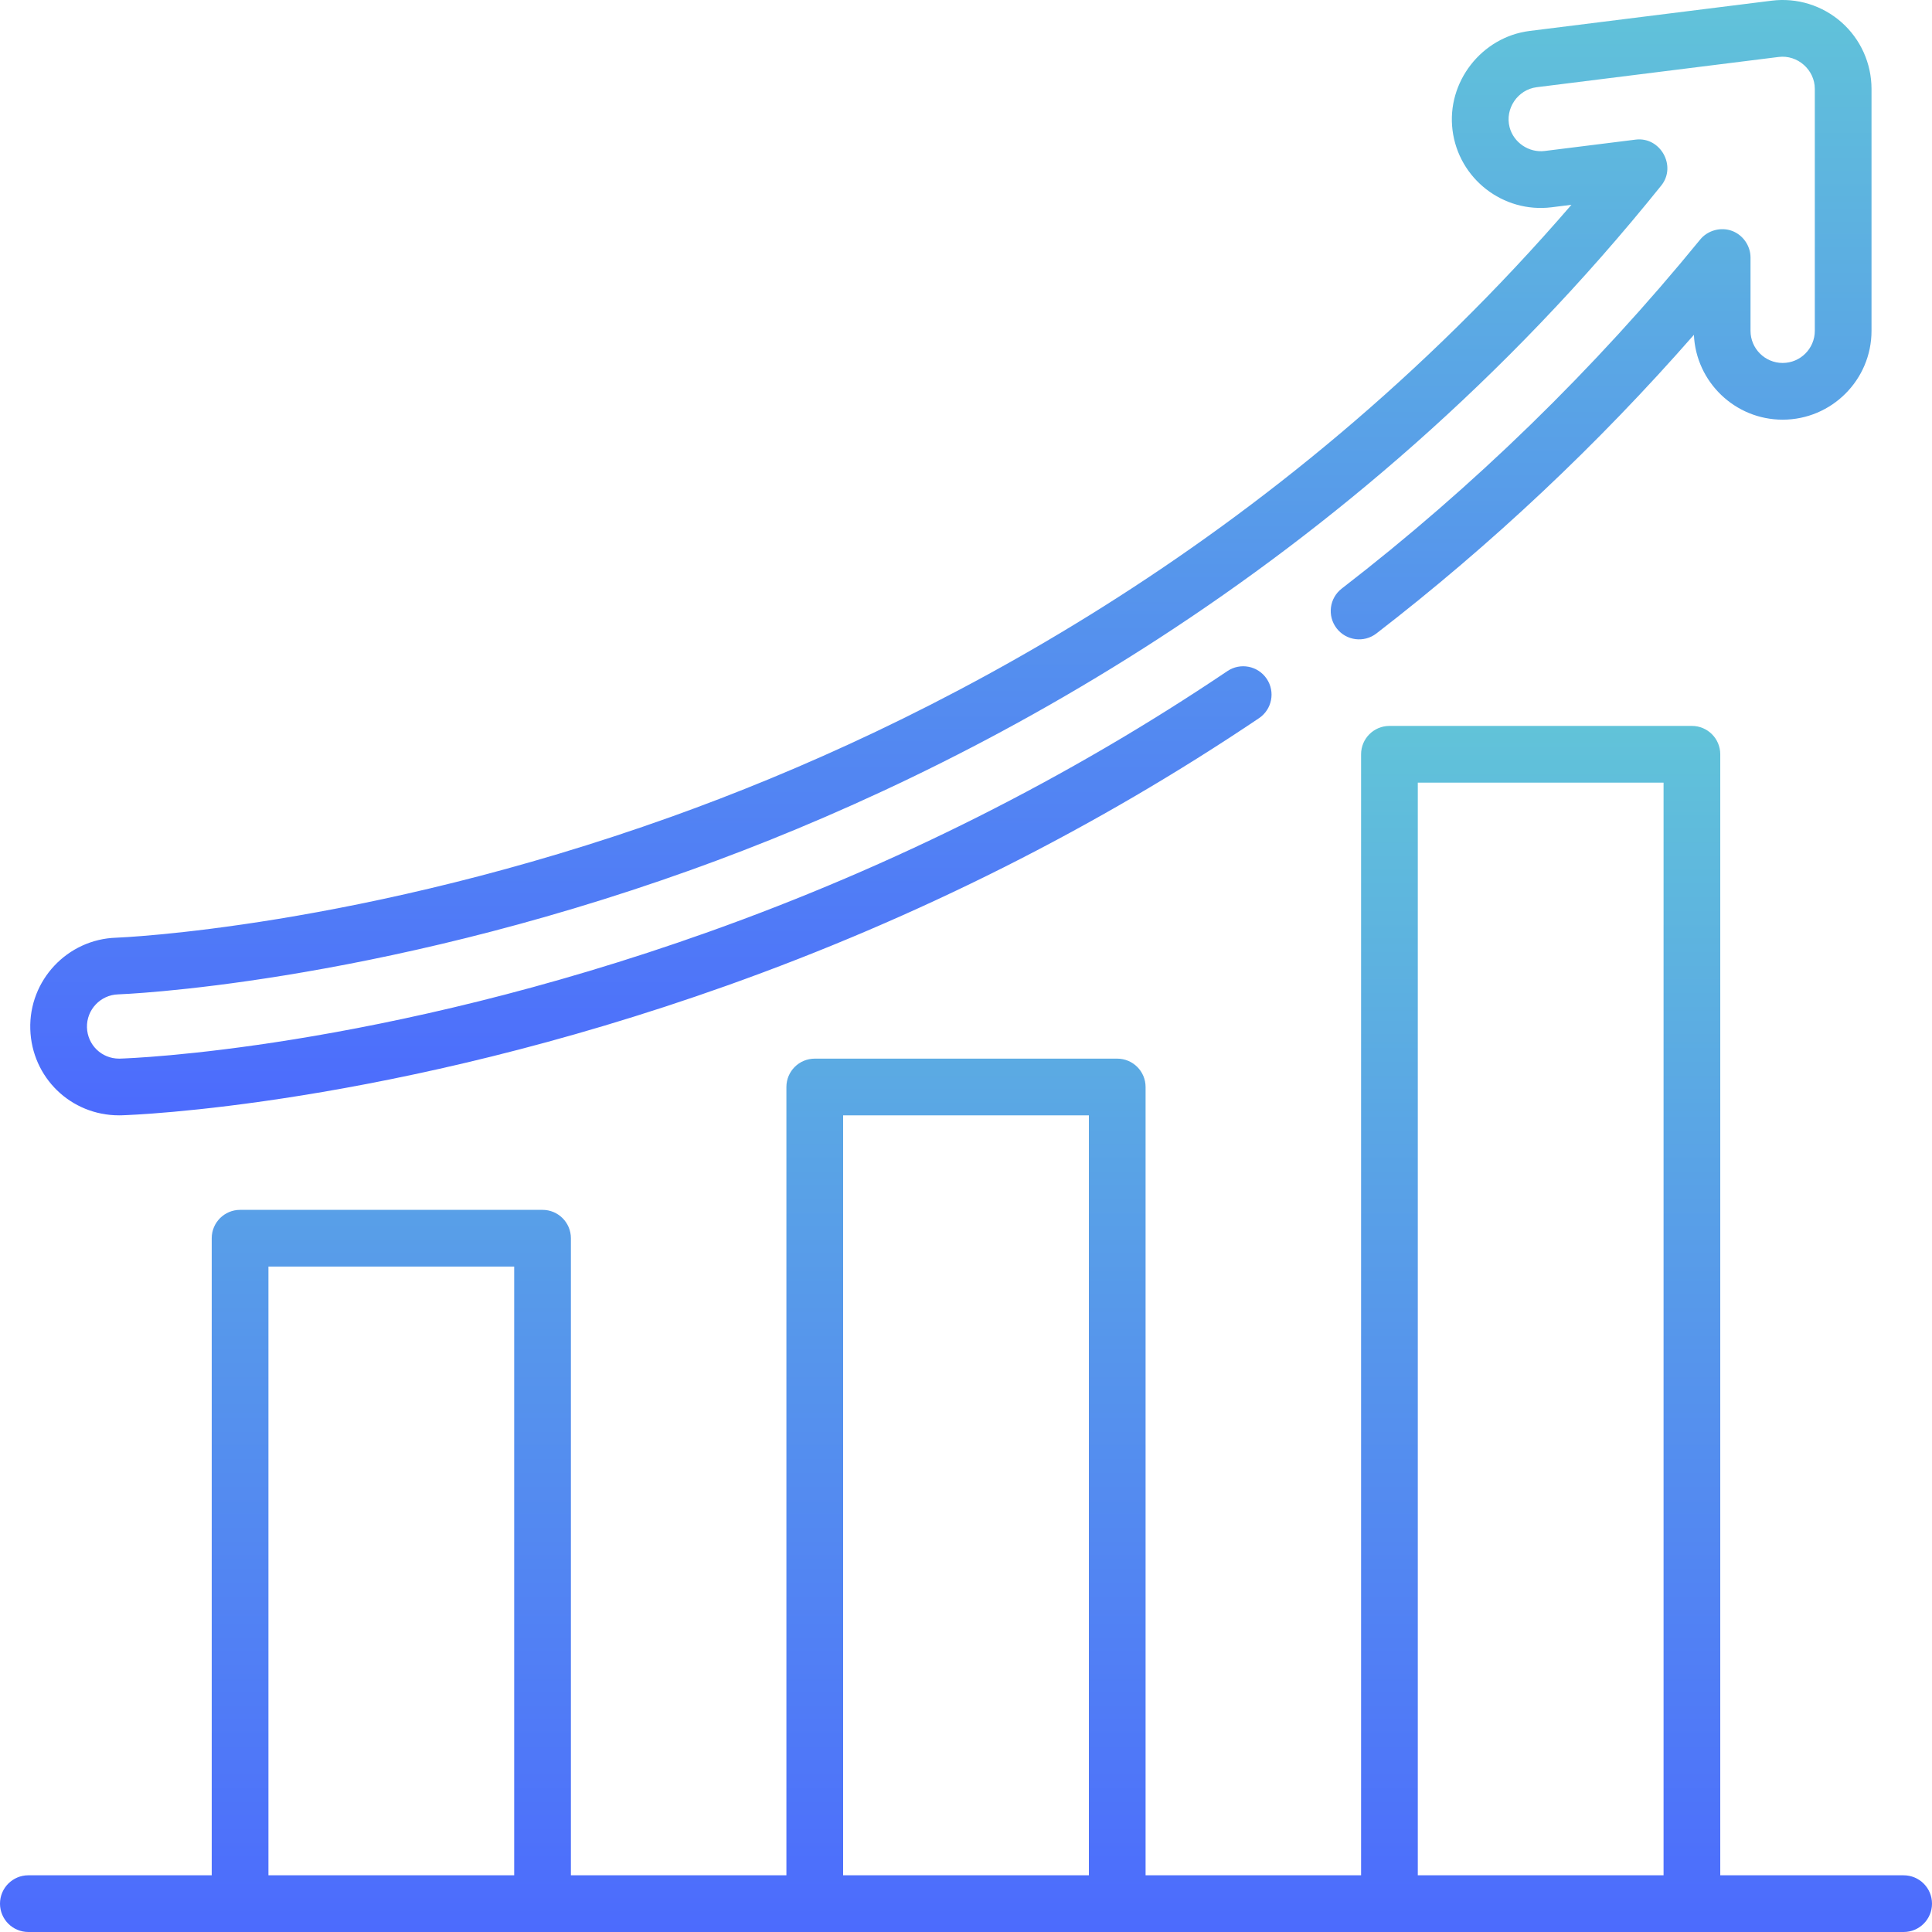<svg width="121" height="121" viewBox="0 0 121 121" fill="none" xmlns="http://www.w3.org/2000/svg">
<path d="M119.224 117.449H107.739V47.24C107.739 46.26 106.944 45.464 105.963 45.464H87.02C86.039 45.464 85.244 46.26 85.244 47.24V117.449H71.747V68.078C71.747 67.097 70.952 66.302 69.971 66.302H51.028C50.047 66.302 49.252 67.097 49.252 68.078V117.449H35.755V77.549C35.755 76.569 34.96 75.773 33.979 75.773H15.036C14.055 75.773 13.26 76.569 13.26 77.549V117.448H1.776C0.795 117.448 0 118.244 0 119.224C0 120.205 0.795 121 1.776 121H119.224C120.205 121 121 120.205 121 119.224C121 118.244 120.205 117.449 119.224 117.449ZM32.203 117.449H16.812V79.325H32.203V117.449ZM68.196 117.449H52.804V69.854H68.196V117.449ZM104.188 117.449H88.796V49.016H104.188V117.449Z" fill="url(#paint0_linear)"/>
<path d="M115.33 1.393C114.133 0.337 112.54 -0.156 110.956 0.043L95.802 1.938C92.793 2.314 90.594 5.138 90.97 8.149C91.351 11.192 94.135 13.361 97.182 12.981L98.419 12.826C79.818 34.393 57.706 45.538 42.08 51.14C22.597 58.124 7.433 58.722 7.285 58.727C4.222 58.822 1.804 61.393 1.897 64.457C1.989 67.483 4.431 69.853 7.457 69.853C7.513 69.853 7.57 69.852 7.628 69.85C8.302 69.83 24.377 69.263 45.556 61.716C57.461 57.474 68.664 51.842 78.853 44.977C79.666 44.429 79.881 43.325 79.333 42.512C78.785 41.698 77.681 41.483 76.868 42.032C66.926 48.73 55.99 54.228 44.363 58.37C23.705 65.731 8.171 66.281 7.521 66.3L7.457 66.301C6.363 66.301 5.48 65.444 5.447 64.35C5.414 63.241 6.288 62.312 7.397 62.277C7.552 62.272 23.149 61.699 43.279 54.483C60.143 48.438 84.375 36.093 104.045 11.618C105.024 10.4 103.989 8.55 102.441 8.744L96.743 9.456C95.755 9.578 94.795 8.931 94.544 7.966C94.243 6.805 95.054 5.611 96.243 5.462L111.398 3.567C112.581 3.418 113.66 4.374 113.66 5.564V20.719C113.66 21.829 112.757 22.732 111.647 22.732C110.537 22.732 109.634 21.829 109.634 20.719V16.125C109.634 15.399 109.165 14.72 108.486 14.464C107.785 14.199 106.956 14.421 106.482 15.002C99.849 23.129 92.296 30.484 84.034 36.861C83.257 37.46 83.114 38.575 83.713 39.352C84.312 40.129 85.428 40.272 86.204 39.673C93.401 34.118 100.073 27.841 106.088 20.97C106.219 23.922 108.662 26.284 111.647 26.284C114.715 26.284 117.212 23.788 117.212 20.719V5.565C117.211 3.97 116.526 2.449 115.33 1.393Z" fill="url(#paint1_linear)"/>
<defs>
<linearGradient id="paint0_linear" x1="60.5" y1="45.464" x2="60.5" y2="121" gradientUnits="userSpaceOnUse">
<stop stop-color="#61C3D9"/>
<stop offset="1" stop-color="#4C6BFD"/>
</linearGradient>
<linearGradient id="paint1_linear" x1="59.553" y1="0" x2="59.553" y2="69.853" gradientUnits="userSpaceOnUse">
<stop stop-color="#61C3D9"/>
<stop offset="1" stop-color="#4C6BFD"/>
</linearGradient>
</defs>
</svg>
